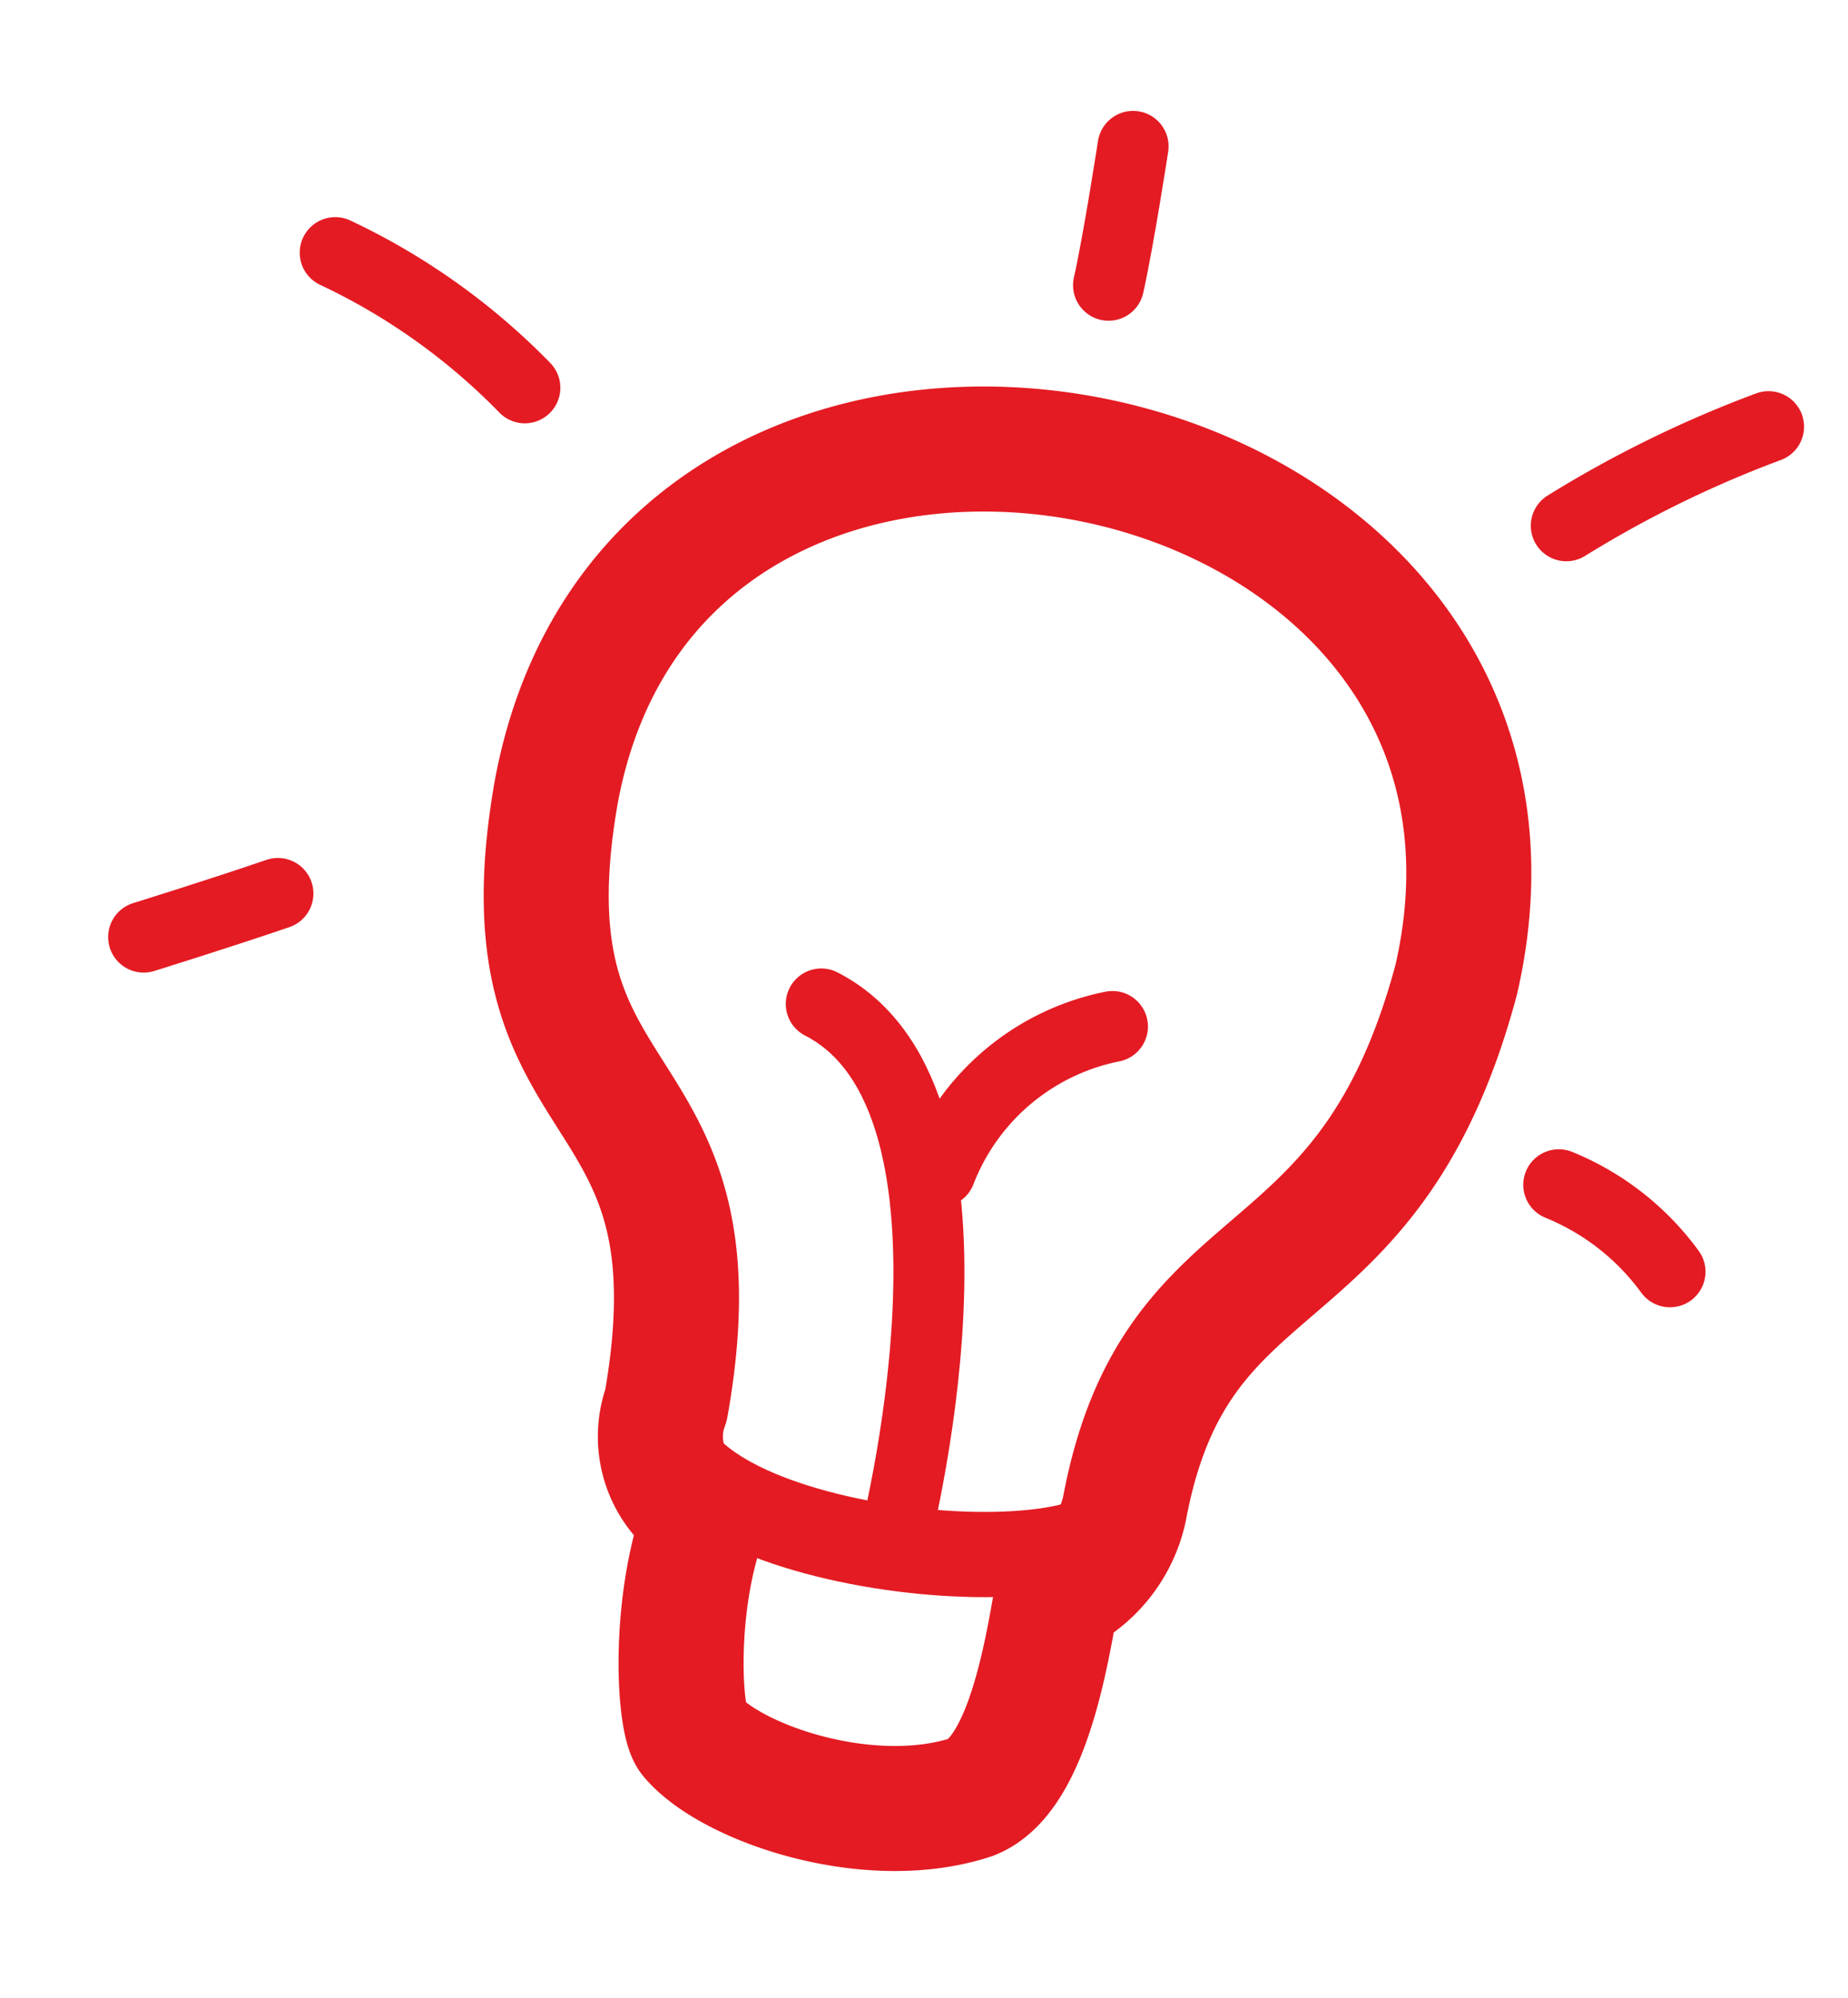 <svg xmlns="http://www.w3.org/2000/svg" width="65.059" height="70.345"><g data-name="_icon/lightbulb/xl" fill="none" stroke="#e41b23" stroke-linecap="round" stroke-linejoin="round" stroke-miterlimit="10"><path d="M23.453 49.463c-.918 5.192 15.549 6.814 16.14 3.653" stroke-width="3.001"/><path data-name="Path Copy" d="M28.913 35.346c6.654 3.409 2.521 19.147 2.521 19.147" stroke-width="2.5"/><path data-name="Path Copy 2" d="M39.163 36.14a8.23 8.23 0 00-6.06 5.105" stroke-width="2.5"/><path data-name="Path Copy 3" d="M62.261 15.022a39.894 39.894 0 00-7.118 3.487" stroke-width="2.501"/><path data-name="Path Copy 5" d="M39.89 5.154s-.511 3.325-.863 4.888" stroke-width="2.5"/><path data-name="Path Copy 6" d="M5.058 32.99s2.634-.818 4.725-1.533" stroke-width="2.502"/><path data-name="Path Copy 7" d="M54.878 41.713a9.079 9.079 0 013.913 3.06" stroke-width="2.502"/><path data-name="Path Copy 4" d="M11.803 8.896a22.965 22.965 0 016.673 4.756" stroke-width="2.502"/><path d="M39.587 53.12c1.83-9.78 8.566-6.996 11.68-18.631 4.59-20.005-27.963-26.532-31.679-6.634-2.13 12.048 6.019 9.396 3.86 21.612a3.185 3.185 0 001.395 3.869c-1.192 3.133-.941 7.265-.496 7.798 1.358 1.628 6.208 3.324 9.84 2.141 1.99-.764 2.671-5.144 3.028-7.164a4.333 4.333 0 002.372-2.991z" stroke-width="4.402"/></g></svg>